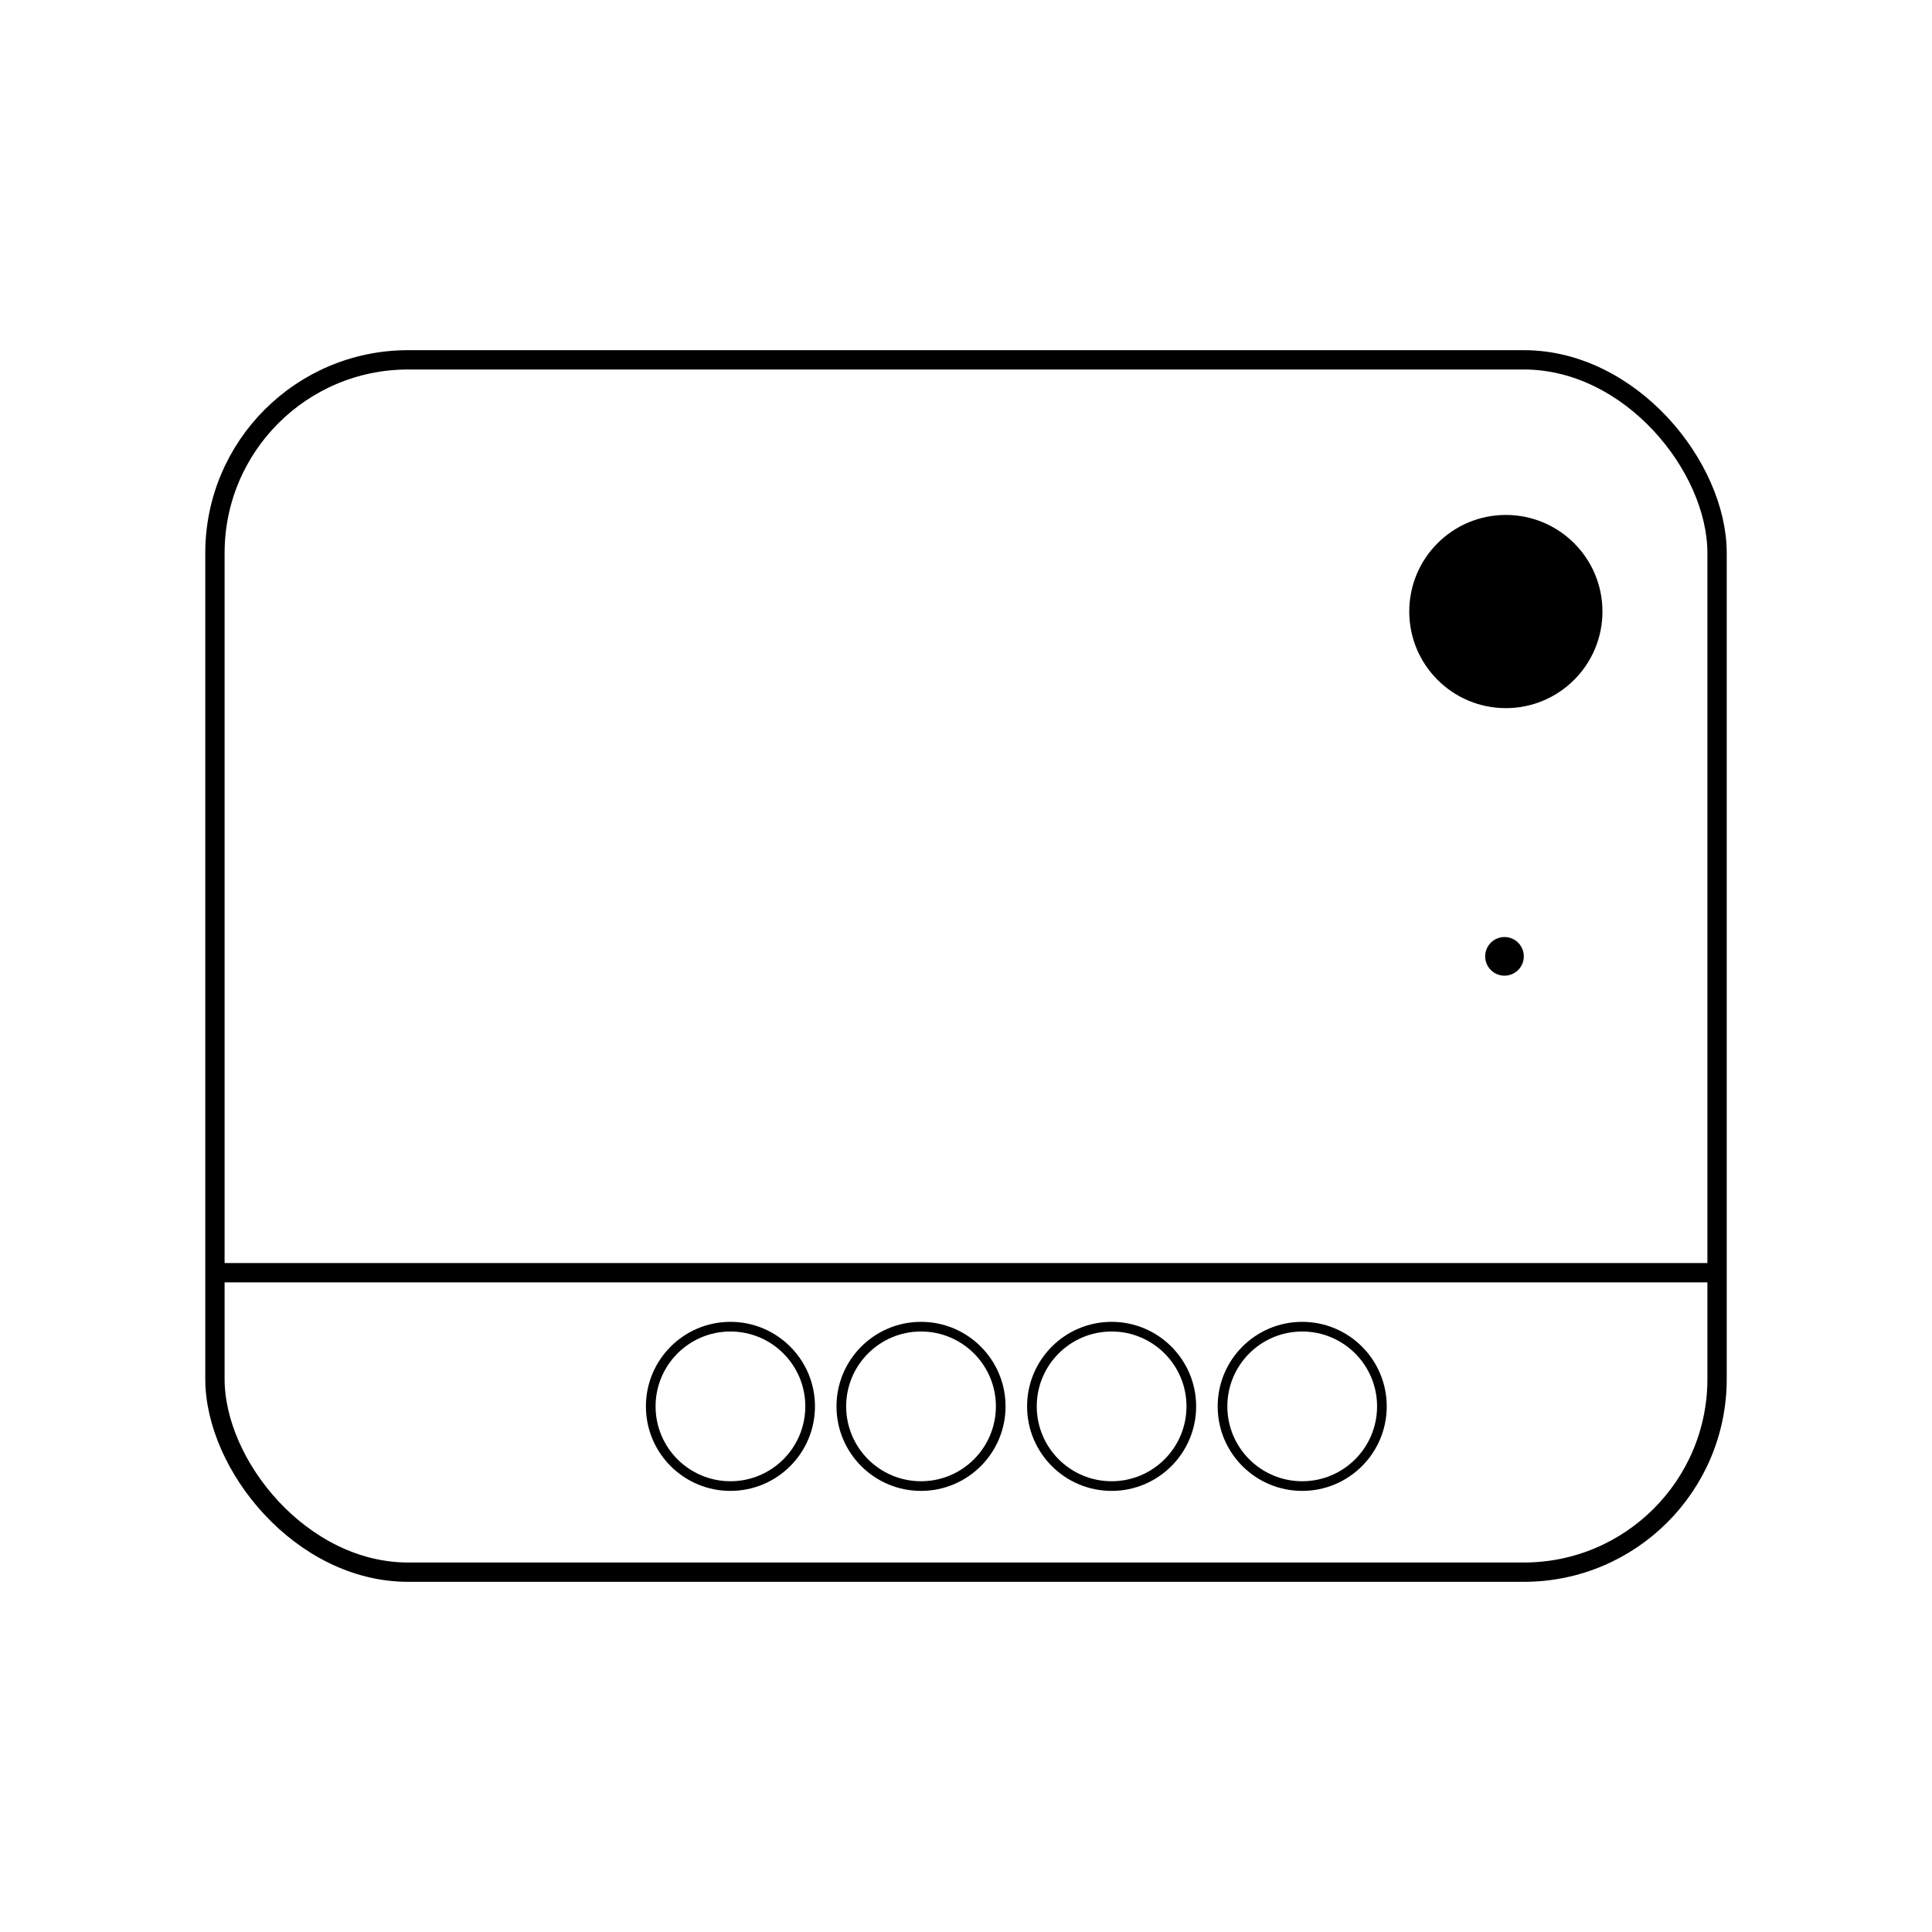 <svg xmlns="http://www.w3.org/2000/svg" xmlns:xlink="http://www.w3.org/1999/xlink" width="400" height="400" version="1.1" viewBox="0 0 400 400">
   <style type="text/css">
      #pair {
         animation: pairhold 10s infinite;
      }

      #blink {
         animation: pairpulse 10s infinite;
      }

      @keyframes pairhold {
         0%, 9%, 61%, 100% {
            fill: rgba(255,255,255,0);
         }
         10%, 60% {
            fill: #0099CC;
         }
      }

      @keyframes pairpulse {
         0%, 65%, 71%, 77%, 83%, 89%, 95% {
            fill: #000;
         }
         68%, 74%, 80%, 86%, 92% {
            fill: #15d11e;
         }
      }
   </style>
   <g>
      <rect stroke="#000" rx="40" stroke-width="4" fill-opacity="0" height="251" width="311" y="74.5" x="44.5" fill="#0fffff"/>
      <line stroke="#000" y2="263.5" x2="353.797" y1="263.5" x1="45.041" fill-opacity="0" stroke-width="4" fill="none"/>
      <circle id="pair" stroke="#000" r="19" cy="126.613" cx="311.77" stroke-width="2" />
      <circle stroke="#000" r="16.5" cy="291.174" cx="269.608" fill-opacity="0" stroke-width="2" fill="none"/>
      <circle stroke="#000" r="16.5" cy="291.174" cx="230.149" fill-opacity="0" stroke-width="2" fill="none"/>
      <circle stroke="#000" r="16.5" cy="291.174" cx="190.689" fill-opacity="0" stroke-width="2" fill="none"/>
      <circle stroke="#000" r="16.5" cy="291.174" cx="151.23" fill-opacity="0" stroke-width="2" fill="none"/>
      <circle id="blink" r="4" cy="198.003" cx="311.49" stroke-width="0" stroke="#000" fill="#000000"/>
   </g>
</svg>
